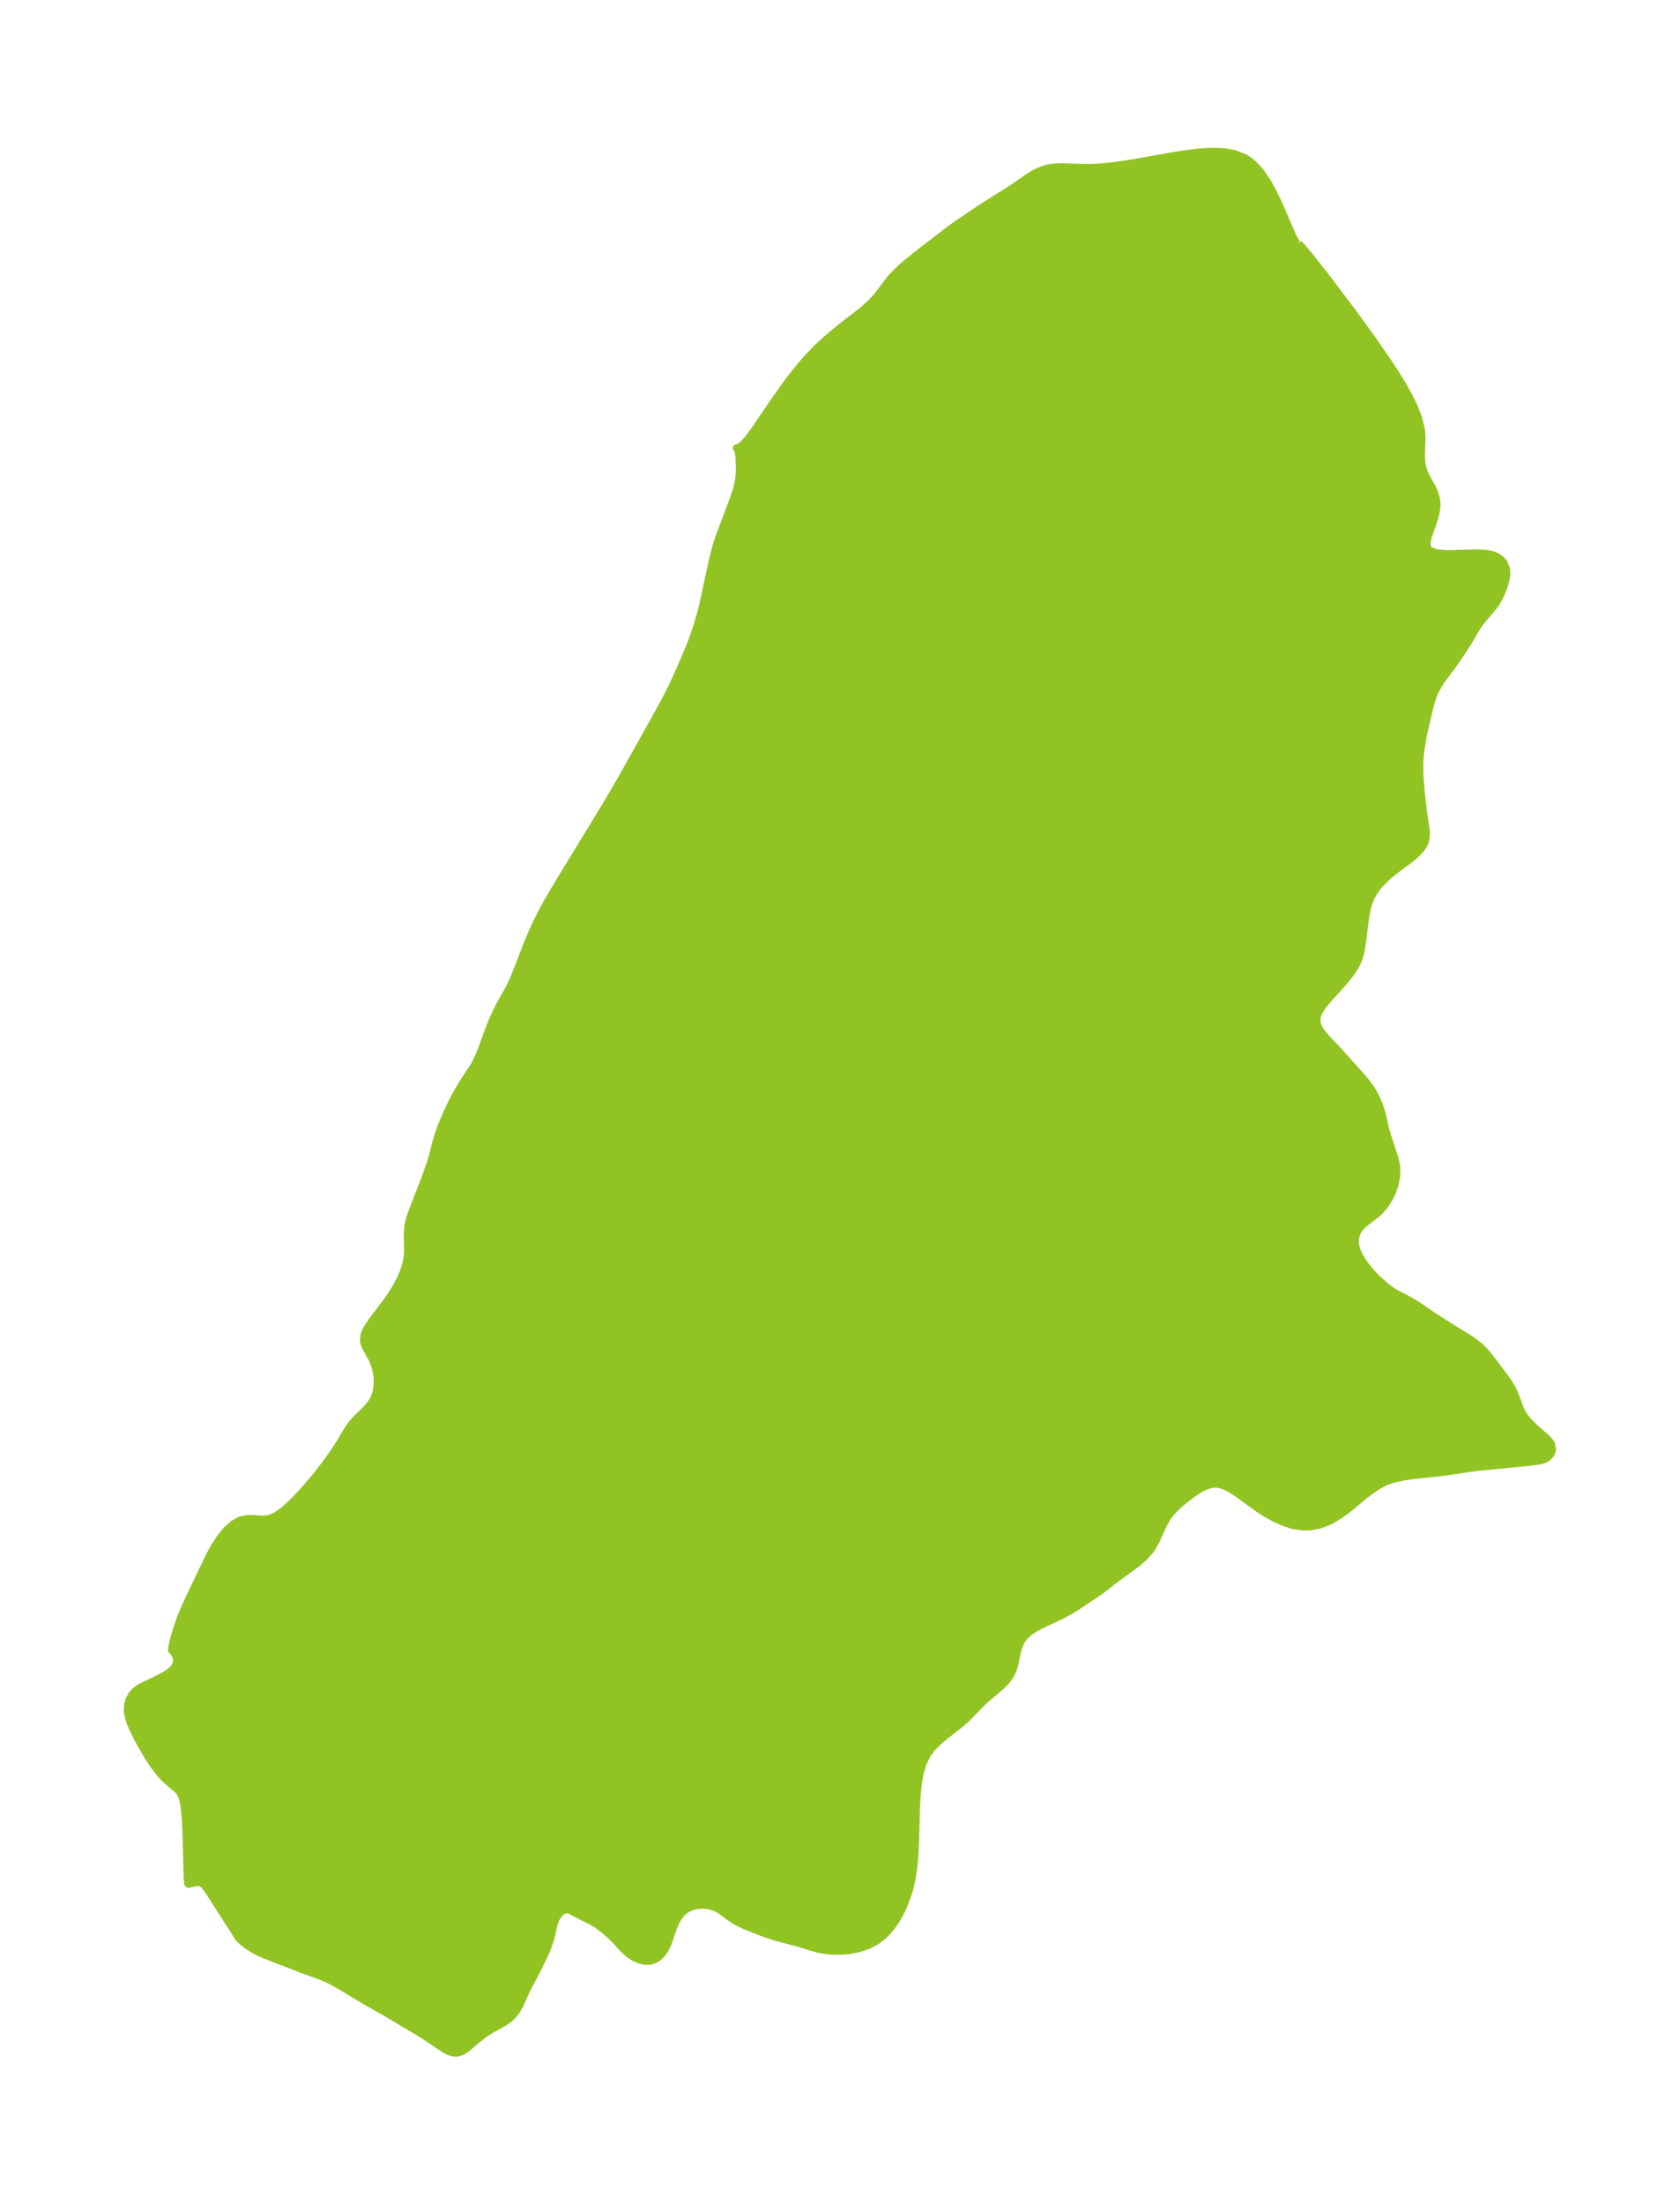<?xml version="1.0" encoding="UTF-8"?>
<!DOCTYPE svg  PUBLIC '-//W3C//DTD SVG 1.1//EN'  'http://www.w3.org/Graphics/SVG/1.1/DTD/svg11.dtd'>
<svg width="213.84pt" height="280.51pt" version="1.1" viewBox="0 0 213.84 280.51" xmlns="http://www.w3.org/2000/svg" xmlns:xlink="http://www.w3.org/1999/xlink">
 <defs>
  <style type="text/css">*{stroke-linejoin: round; stroke-linecap: butt}</style>
 </defs>
 <g id="figure_1">
  <g id="patch_1">
   <path d="m0 280.51h213.84v-280.51h-213.84v280.51z" fill="none"/>
  </g>
  <g id="axes_1">
   <g id="PatchCollection_1">
    <defs>
     <path id="m6a9115a92b" d="m165.25-249.5 0.325 0.309 1.151 1.364 2.119 2.69 3.458 4.589 2.231 3.072 2.09 3.015 0.969 1.483 0.898 1.46 0.806 1.435 0.688 1.407 0.533 1.375 0.332 1.334 0.033 0.231 0.053 0.635 0.008 0.539-0.065 1.837 0.008 0.609 0.062 0.629 0.097 0.497 0.141 0.481 0.27 0.642 0.739 1.288 0.279 0.576 0.114 0.294 0.18 0.637 0.085 0.663-0.002 0.373-0.168 1.027-0.317 1.02-0.661 1.888-0.132 0.79 0.158 0.621 0.212 0.22 0.686 0.297 0.66 0.114 1.193 0.061 3.487-0.107 1.107 0.059 0.726 0.129 0.641 0.228 0.541 0.355 0.405 0.464 0.289 0.686 0.068 0.764-0.11 0.713-0.252 0.847-0.195 0.534-0.283 0.643-0.425 0.769-0.237 0.349-0.511 0.648-1.001 1.162-0.43 0.553-0.492 0.752-0.895 1.54-0.993 1.526-0.886 1.29-1.573 2.115-0.251 0.38-0.514 0.902-0.152 0.321-0.334 0.883-0.271 1.015-0.686 2.931-0.208 0.99-0.263 1.685-0.089 0.858-0.036 0.667 0.012 1.47 0.198 2.354 0.275 2.411 0.362 2.39 4.61e-4 0.661-0.135 0.646-0.161 0.369-0.269 0.426-0.475 0.547-0.566 0.515-0.529 0.422-1.745 1.294-0.973 0.793-0.353 0.324-0.67 0.694-0.387 0.468-0.408 0.578-0.398 0.721-0.199 0.49-0.217 0.727-0.256 1.287-0.4 3.212-0.158 0.997-0.258 0.955-0.275 0.646-0.511 0.882-0.486 0.679-0.995 1.192-1.765 1.948-0.536 0.652-0.51 0.787-0.08 0.166-0.194 0.611-0.02 0.596 0.13 0.486 0.241 0.474 0.313 0.453 0.496 0.588 1.41 1.487 3.028 3.37 0.691 0.824 0.62 0.851 0.426 0.713 0.293 0.6 0.28 0.673 0.236 0.685 0.157 0.565 0.403 1.774 0.204 0.75 1.035 3.173 0.193 0.983-0.007 1.162-0.236 1.162-0.296 0.822-0.317 0.669-0.301 0.523-0.442 0.636-0.607 0.681-0.312 0.281-1.462 1.113-0.434 0.384-0.364 0.426-0.32 0.6-0.166 0.667 0.001 0.706 0.179 0.726 0.329 0.733 0.551 0.891 0.299 0.411 0.46 0.575 0.824 0.891 0.542 0.52 0.853 0.731 0.643 0.467 0.588 0.361 1.4 0.716 0.763 0.426 0.743 0.473 1.68 1.162 1.04 0.669 2.05 1.3 1.648 1.001 0.34 0.225 0.74 0.571 0.303 0.266 0.494 0.496 0.362 0.419 0.985 1.258 1.407 1.884 0.42 0.62 0.284 0.484 0.347 0.727 0.753 1.996 0.18 0.365 0.361 0.585 0.438 0.56 0.746 0.748 1.508 1.315 0.514 0.55 0.18 0.278 0.034 0.176 0.111 0.512-0.185 0.576-0.464 0.491-0.375 0.187-0.38 0.115-0.506 0.099-0.773 0.101-6.704 0.661-1.198 0.148-2.474 0.385-1.442 0.183-2.901 0.295-1.409 0.197-1.345 0.291-0.676 0.21-0.486 0.193-1.116 0.612-1.461 1.071-2.055 1.71-1.065 0.788-1.117 0.671-0.591 0.279-0.974 0.338-0.998 0.196-1.011 0.036-1.216-0.181-1.206-0.382-1.186-0.534-1.153-0.644-0.862-0.553-2.788-2.017-0.905-0.574-0.877-0.411-0.851-0.178-0.409 0.019-0.463 0.097-0.47 0.163-0.592 0.28-0.616 0.368-0.607 0.418-1.02 0.784-0.785 0.677-0.686 0.695-0.331 0.393-0.323 0.447-0.534 0.966-0.901 2.02-0.553 0.953-0.813 0.95-0.973 0.857-3.172 2.333-0.944 0.758-0.75 0.559-2.89 1.916-0.706 0.447-1.163 0.637-2.165 1.014-1.018 0.507-0.899 0.561-0.716 0.658-0.213 0.288-0.21 0.365-0.304 0.746-0.197 0.732-0.267 1.345-0.214 0.711-0.286 0.615-0.378 0.564-0.404 0.467-0.507 0.493-1.894 1.606-0.444 0.406-2.011 2.075-0.851 0.736-1.827 1.42-0.886 0.743-0.805 0.807-0.671 0.908-0.532 1.128-0.361 1.256-0.234 1.351-0.143 1.421-0.082 1.471-0.121 4.556-0.073 1.522-0.129 1.503-0.26 1.702-0.317 1.286-0.17 0.552-0.53 1.416-0.342 0.741-0.381 0.71-0.343 0.558-0.339 0.489-0.439 0.556-0.347 0.387-0.41 0.402-0.819 0.644-1.103 0.584-1.196 0.397-1.25 0.237-1.27 0.093-1.258-0.045-1.215-0.189-1.106-0.308-1.505-0.474-2.923-0.775-1.025-0.33-1.214-0.444-1.809-0.731-1.175-0.592-0.753-0.518-1.011-0.759-0.62-0.364-0.806-0.267-0.863-0.095-0.869 0.072-0.822 0.243-0.72 0.428-0.418 0.416-0.355 0.49-0.257 0.45-0.355 0.829-0.686 1.958-0.308 0.652-0.139 0.24-0.335 0.471-0.382 0.386-0.319 0.225-0.277 0.142-0.389 0.125-0.224 0.038-0.59-0.013-0.692-0.191-0.465-0.198-0.297-0.155-0.465-0.307-0.731-0.669-0.951-1.03-0.676-0.677-0.72-0.644-1.077-0.811-0.711-0.417-1.34-0.655-1.22-0.656-0.327-0.112-0.251-0.03-0.177 0.016-0.14 0.038-0.213 0.106-0.282 0.23-0.279 0.322-0.282 0.455-0.248 0.638-0.317 1.446-0.162 0.604-0.248 0.727-0.311 0.799-1.119 2.328-1.324 2.477-0.876 1.97-0.515 0.883-0.472 0.551-0.555 0.466-0.566 0.367-1.567 0.872-0.833 0.534-0.958 0.754-1.29 1.096-0.343 0.231-0.449 0.221-0.373 0.097-0.209 0.015-0.451-0.052-0.509-0.175-0.421-0.226-2.265-1.531-1.139-0.723-1.741-1.013-2.115-1.276-2.666-1.507-3.36-2.019-1.045-0.583-0.803-0.393-0.558-0.24-2.179-0.786-4.994-1.932-0.506-0.215-0.807-0.398-0.898-0.562-0.736-0.579-0.505-0.508-0.172-0.336-3.421-5.335-0.453-0.656-0.249-0.296-0.282-0.238-0.162-0.079-0.337-0.055-0.566 0.061-0.664 0.164-0.048-0.063-0.023-0.113-0.051-0.665-0.125-4.861-0.101-2.442-0.132-1.468-0.103-0.663-0.14-0.601-0.185-0.498-0.256-0.406-0.236-0.256-1.469-1.249-0.74-0.781-0.807-1.064-0.756-1.156-0.987-1.698-0.462-0.883-0.467-0.972-0.25-0.59-0.203-0.582-0.143-0.576-0.062-0.567 0.055-0.663 0.185-0.628 0.302-0.572 0.418-0.49 0.52-0.385 0.334-0.191 1.705-0.804 1.186-0.617 0.532-0.34 0.456-0.367 0.347-0.397 0.203-0.427 0.04-0.429-0.083-0.426-0.166-0.387-0.204-0.301-0.2-0.156 0.037-0.393 0.223-0.962 0.371-1.286 0.502-1.442 0.539-1.31 1.042-2.244 2.058-4.289 0.664-1.229 0.735-1.123 0.792-0.971 0.839-0.766 0.879-0.496 0.824-0.18 0.825-0.01 0.962 0.067 0.577 0.007 0.577-0.093 0.764-0.331 0.8-0.537 0.825-0.694 0.841-0.811 0.848-0.897 0.846-0.958 0.916-1.096 0.889-1.123 0.846-1.13 0.783-1.12 0.696-1.093 0.624-1.076 0.635-0.983 0.415-0.507 0.479-0.505 1.016-0.99 0.483-0.521 0.555-0.803 0.331-0.888 0.145-0.967-0.015-0.997-0.157-0.979-0.289-0.913-0.233-0.5-0.832-1.499-0.157-0.422-0.07-0.433 0.047-0.495 0.05-0.192 0.179-0.449 0.253-0.461 0.639-0.928 1.959-2.589 0.899-1.384 0.629-1.161 0.492-1.17 0.323-1.148 0.133-0.859 0.02-1.179-0.046-1.161 0.051-1.161 0.208-0.97 0.331-0.987 1.518-3.883 0.773-2.139 0.321-1.068 0.409-1.638 0.36-1.192 0.438-1.198 0.618-1.462 0.595-1.26 0.636-1.212 0.895-1.51 1.336-2.02 0.349-0.667 0.314-0.702 0.32-0.807 0.645-1.78 0.716-1.823 0.445-0.993 0.483-0.965 1.188-2.107 0.235-0.475 0.347-0.77 0.51-1.261 1.001-2.61 0.73-1.787 0.772-1.687 0.531-1.046 0.651-1.196 1.176-2.022 6.311-10.348 1.909-3.244 4.315-7.709 1.438-2.625 0.762-1.495 1.203-2.63 1.01-2.379 0.436-1.128 0.606-1.766 0.478-1.663 0.264-1.055 1.065-4.966 0.275-1.183 0.305-1.153 0.346-1.112 1.832-4.85 0.427-1.278 0.22-0.884 0.128-0.854 0.037-0.817-0.049-1.727-0.108-0.717-0.146-0.291-0.077-0.034 0.245-0.012 0.416-0.298 0.521-0.523 0.267-0.315 0.805-1.083 2.573-3.77 1.818-2.551 0.798-1.03 0.767-0.933 0.786-0.899 1.159-1.216 1.256-1.176 1.784-1.494 2.733-2.111 0.941-0.823 0.393-0.39 0.702-0.79 1.635-2.151 0.893-0.942 0.998-0.895 2.013-1.622 3.732-2.856 0.758-0.543 2.921-1.974 2.061-1.321 1.96-1.214 2.348-1.624 0.809-0.473 0.92-0.398 0.72-0.195 0.588-0.086 0.998-0.044 3.352 0.1 1.478-0.059 1.523-0.146 1.555-0.21 1.579-0.255 4.801-0.854 1.597-0.25 1.58-0.192 1.548-0.101 1.498 0.035 1.42 0.229 1.308 0.497 0.323 0.187 0.454 0.318 0.32 0.266 0.358 0.341 0.697 0.807 0.904 1.348 0.618 1.119 0.779 1.626 1.654 3.848 0.366 0.72 0.264 0.356 0.161 0.016" stroke="#91c423"/>
    </defs>
    <g clip-path="url(#pfdc1dfc522)">
     <use y="280.512" fill="#91c423" stroke="#91c423" xlink:href="#m6a9115a92b"/>
    </g>
   </g>
  </g>
 </g>
 <defs>
  <clipPath id="pfdc1dfc522">
   <rect x="7.2" y="7.2" width="199.44" height="266.11"/>
  </clipPath>
 </defs>
</svg>
